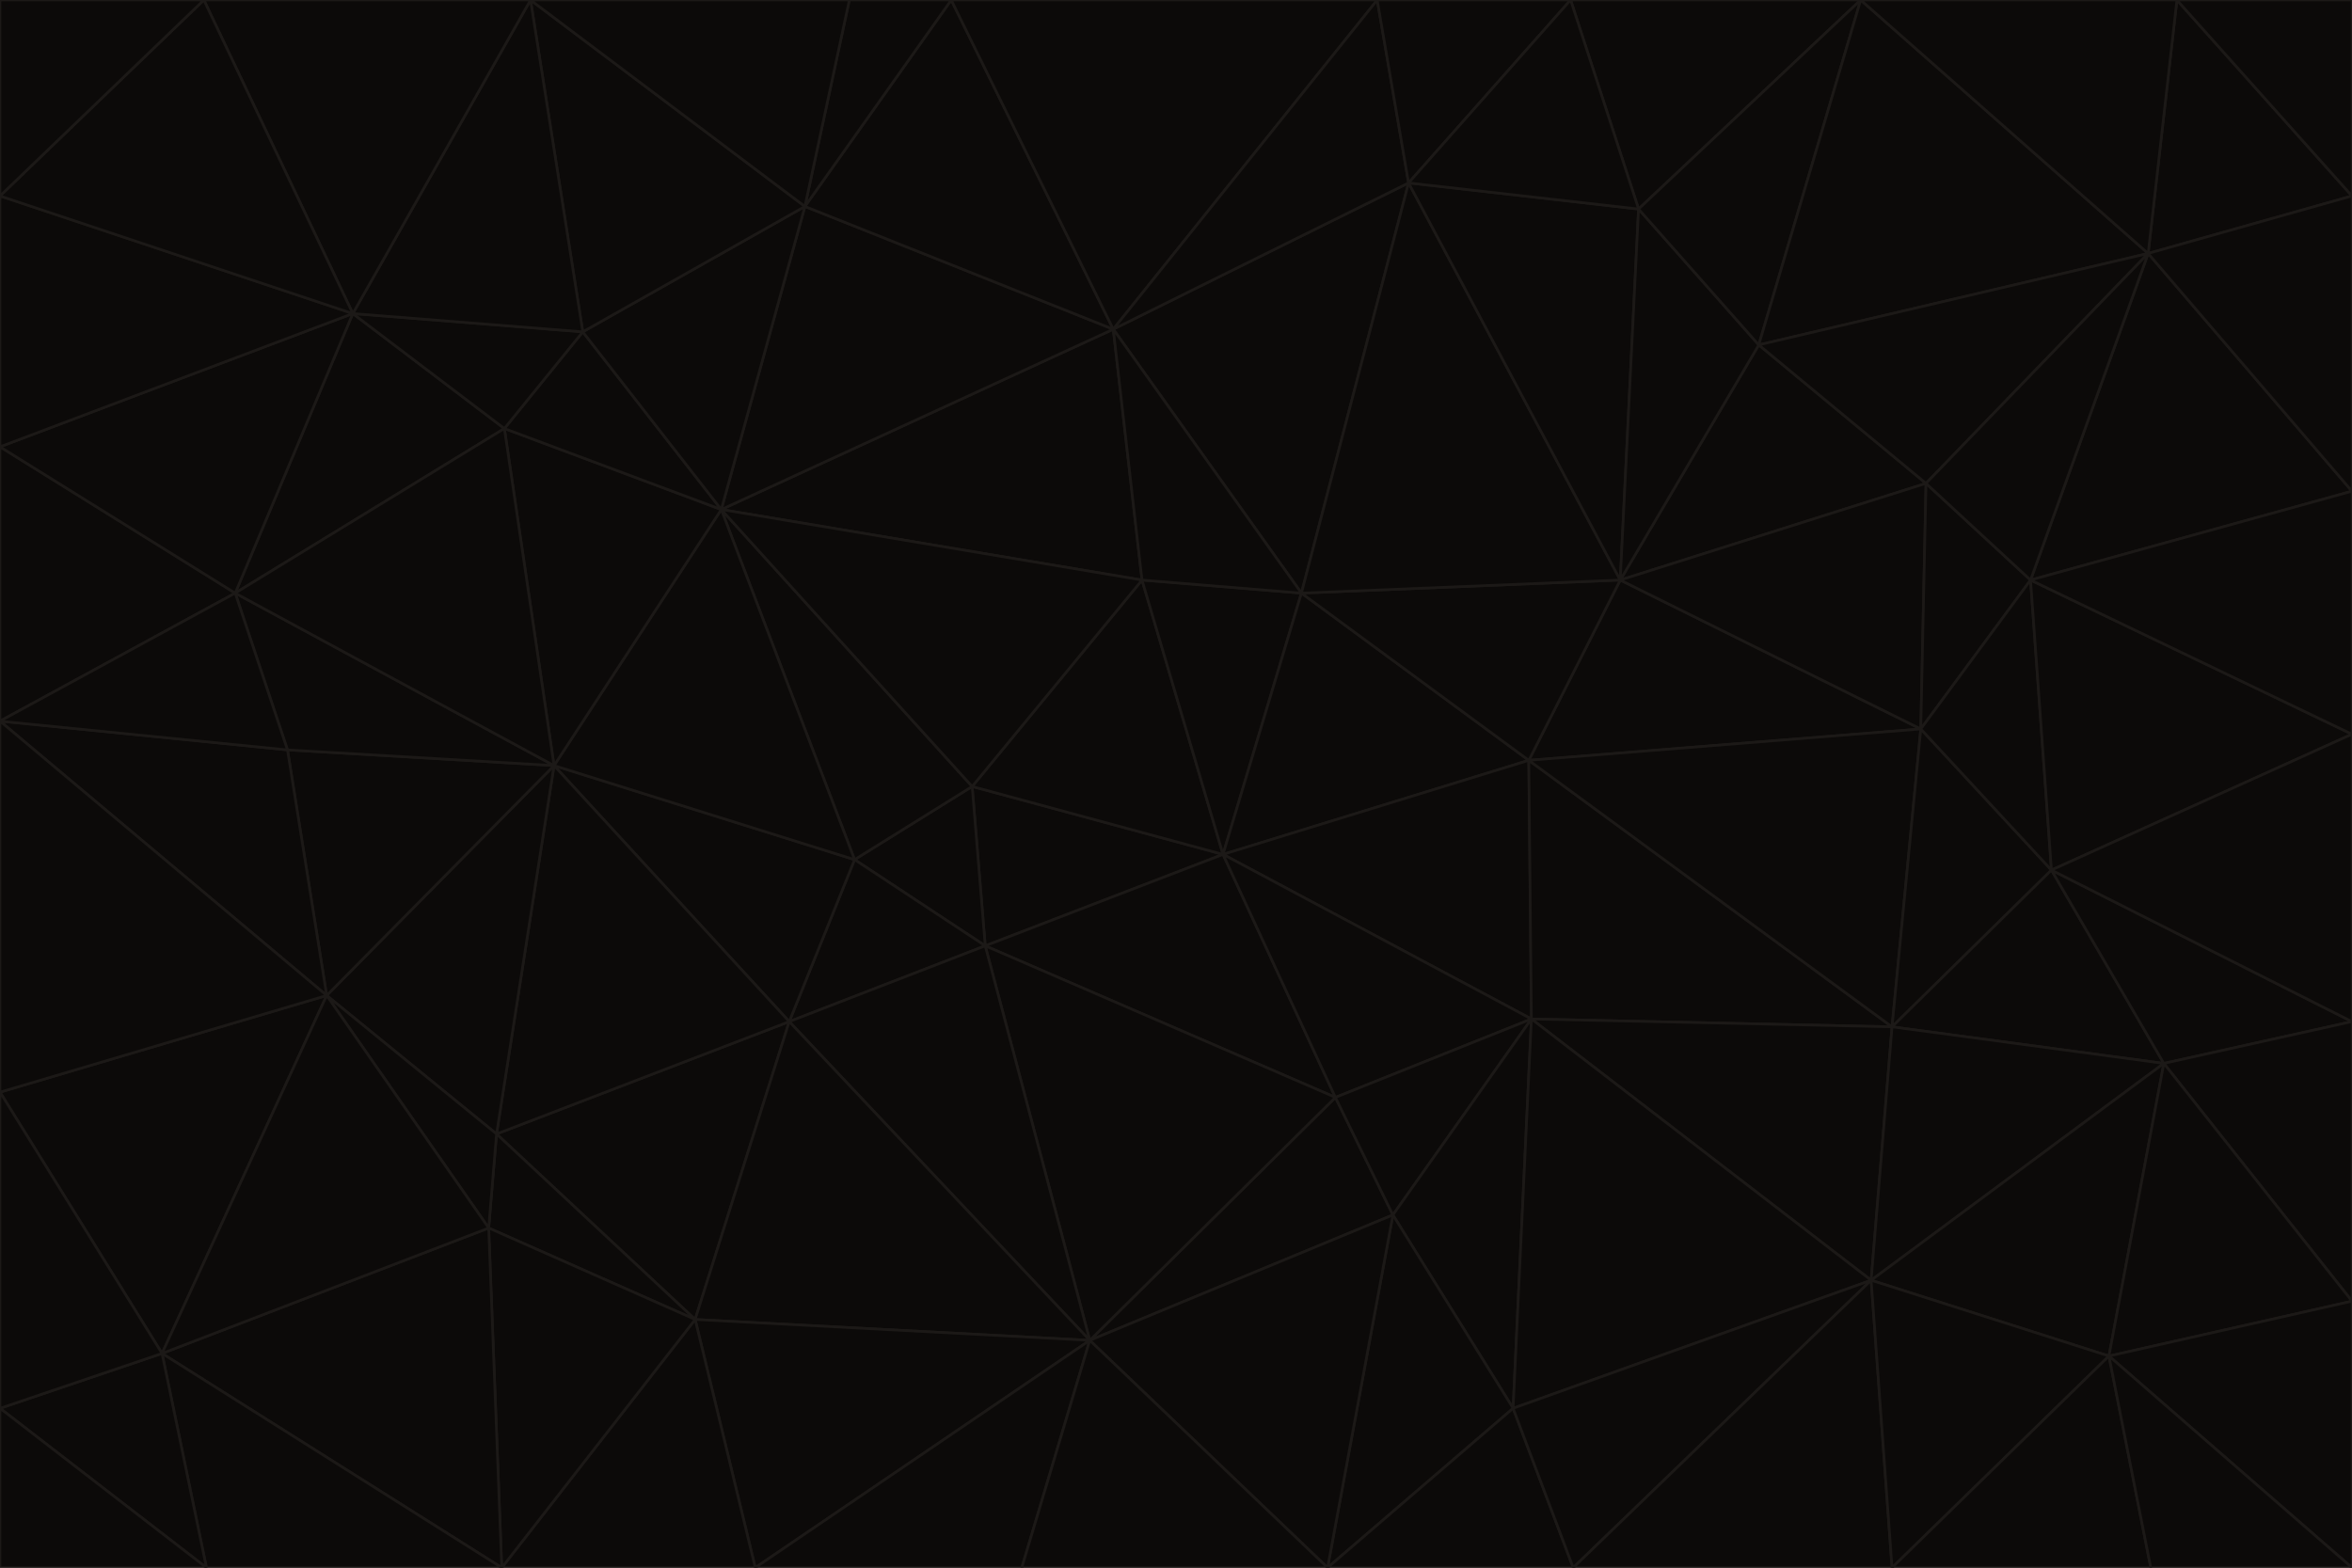 <svg id="visual" viewBox="0 0 900 600" width="900" height="600" xmlns="http://www.w3.org/2000/svg" xmlns:xlink="http://www.w3.org/1999/xlink" version="1.1"><g stroke-width="1" stroke-linejoin="bevel"><path d="M468 327L372 301L377 362Z" fill="#0c0a09" stroke="#1c1917"></path><path d="M372 301L327 329L377 362Z" fill="#0c0a09" stroke="#1c1917"></path><path d="M468 327L437 222L372 301Z" fill="#0c0a09" stroke="#1c1917"></path><path d="M372 301L276 195L327 329Z" fill="#0c0a09" stroke="#1c1917"></path><path d="M468 327L498 227L437 222Z" fill="#0c0a09" stroke="#1c1917"></path><path d="M327 329L302 391L377 362Z" fill="#0c0a09" stroke="#1c1917"></path><path d="M377 362L511 420L468 327Z" fill="#0c0a09" stroke="#1c1917"></path><path d="M533 465L511 420L417 513Z" fill="#0c0a09" stroke="#1c1917"></path><path d="M468 327L585 291L498 227Z" fill="#0c0a09" stroke="#1c1917"></path><path d="M586 390L585 291L468 327Z" fill="#0c0a09" stroke="#1c1917"></path><path d="M417 513L511 420L377 362Z" fill="#0c0a09" stroke="#1c1917"></path><path d="M511 420L586 390L468 327Z" fill="#0c0a09" stroke="#1c1917"></path><path d="M533 465L586 390L511 420Z" fill="#0c0a09" stroke="#1c1917"></path><path d="M302 391L417 513L377 362Z" fill="#0c0a09" stroke="#1c1917"></path><path d="M426 126L276 195L437 222Z" fill="#0c0a09" stroke="#1c1917"></path><path d="M437 222L276 195L372 301Z" fill="#0c0a09" stroke="#1c1917"></path><path d="M327 329L212 293L302 391Z" fill="#0c0a09" stroke="#1c1917"></path><path d="M539 70L426 126L498 227Z" fill="#0c0a09" stroke="#1c1917"></path><path d="M498 227L426 126L437 222Z" fill="#0c0a09" stroke="#1c1917"></path><path d="M276 195L212 293L327 329Z" fill="#0c0a09" stroke="#1c1917"></path><path d="M735 279L620 222L585 291Z" fill="#0c0a09" stroke="#1c1917"></path><path d="M585 291L620 222L498 227Z" fill="#0c0a09" stroke="#1c1917"></path><path d="M190 434L266 505L302 391Z" fill="#0c0a09" stroke="#1c1917"></path><path d="M302 391L266 505L417 513Z" fill="#0c0a09" stroke="#1c1917"></path><path d="M212 293L190 434L302 391Z" fill="#0c0a09" stroke="#1c1917"></path><path d="M533 465L579 539L586 390Z" fill="#0c0a09" stroke="#1c1917"></path><path d="M586 390L724 393L585 291Z" fill="#0c0a09" stroke="#1c1917"></path><path d="M508 600L579 539L533 465Z" fill="#0c0a09" stroke="#1c1917"></path><path d="M508 600L533 465L417 513Z" fill="#0c0a09" stroke="#1c1917"></path><path d="M190 434L187 470L266 505Z" fill="#0c0a09" stroke="#1c1917"></path><path d="M426 126L308 79L276 195Z" fill="#0c0a09" stroke="#1c1917"></path><path d="M276 195L193 164L212 293Z" fill="#0c0a09" stroke="#1c1917"></path><path d="M289 600L417 513L266 505Z" fill="#0c0a09" stroke="#1c1917"></path><path d="M289 600L391 600L417 513Z" fill="#0c0a09" stroke="#1c1917"></path><path d="M223 127L193 164L276 195Z" fill="#0c0a09" stroke="#1c1917"></path><path d="M212 293L125 381L190 434Z" fill="#0c0a09" stroke="#1c1917"></path><path d="M190 434L125 381L187 470Z" fill="#0c0a09" stroke="#1c1917"></path><path d="M308 79L223 127L276 195Z" fill="#0c0a09" stroke="#1c1917"></path><path d="M620 222L539 70L498 227Z" fill="#0c0a09" stroke="#1c1917"></path><path d="M426 126L364 0L308 79Z" fill="#0c0a09" stroke="#1c1917"></path><path d="M391 600L508 600L417 513Z" fill="#0c0a09" stroke="#1c1917"></path><path d="M110 287L125 381L212 293Z" fill="#0c0a09" stroke="#1c1917"></path><path d="M192 600L289 600L266 505Z" fill="#0c0a09" stroke="#1c1917"></path><path d="M90 227L110 287L212 293Z" fill="#0c0a09" stroke="#1c1917"></path><path d="M716 490L724 393L586 390Z" fill="#0c0a09" stroke="#1c1917"></path><path d="M620 222L627 80L539 70Z" fill="#0c0a09" stroke="#1c1917"></path><path d="M724 393L735 279L585 291Z" fill="#0c0a09" stroke="#1c1917"></path><path d="M737 185L673 132L620 222Z" fill="#0c0a09" stroke="#1c1917"></path><path d="M673 132L627 80L620 222Z" fill="#0c0a09" stroke="#1c1917"></path><path d="M508 600L602 600L579 539Z" fill="#0c0a09" stroke="#1c1917"></path><path d="M579 539L716 490L586 390Z" fill="#0c0a09" stroke="#1c1917"></path><path d="M527 0L364 0L426 126Z" fill="#0c0a09" stroke="#1c1917"></path><path d="M308 79L203 0L223 127Z" fill="#0c0a09" stroke="#1c1917"></path><path d="M527 0L426 126L539 70Z" fill="#0c0a09" stroke="#1c1917"></path><path d="M364 0L325 0L308 79Z" fill="#0c0a09" stroke="#1c1917"></path><path d="M135 120L90 227L193 164Z" fill="#0c0a09" stroke="#1c1917"></path><path d="M602 600L716 490L579 539Z" fill="#0c0a09" stroke="#1c1917"></path><path d="M724 393L785 333L735 279Z" fill="#0c0a09" stroke="#1c1917"></path><path d="M135 120L193 164L223 127Z" fill="#0c0a09" stroke="#1c1917"></path><path d="M193 164L90 227L212 293Z" fill="#0c0a09" stroke="#1c1917"></path><path d="M0 418L62 518L125 381Z" fill="#0c0a09" stroke="#1c1917"></path><path d="M601 0L527 0L539 70Z" fill="#0c0a09" stroke="#1c1917"></path><path d="M203 0L135 120L223 127Z" fill="#0c0a09" stroke="#1c1917"></path><path d="M712 0L601 0L627 80Z" fill="#0c0a09" stroke="#1c1917"></path><path d="M735 279L737 185L620 222Z" fill="#0c0a09" stroke="#1c1917"></path><path d="M187 470L192 600L266 505Z" fill="#0c0a09" stroke="#1c1917"></path><path d="M62 518L192 600L187 470Z" fill="#0c0a09" stroke="#1c1917"></path><path d="M828 407L785 333L724 393Z" fill="#0c0a09" stroke="#1c1917"></path><path d="M735 279L777 222L737 185Z" fill="#0c0a09" stroke="#1c1917"></path><path d="M785 333L777 222L735 279Z" fill="#0c0a09" stroke="#1c1917"></path><path d="M712 0L627 80L673 132Z" fill="#0c0a09" stroke="#1c1917"></path><path d="M712 0L673 132L822 97Z" fill="#0c0a09" stroke="#1c1917"></path><path d="M627 80L601 0L539 70Z" fill="#0c0a09" stroke="#1c1917"></path><path d="M325 0L203 0L308 79Z" fill="#0c0a09" stroke="#1c1917"></path><path d="M0 276L125 381L110 287Z" fill="#0c0a09" stroke="#1c1917"></path><path d="M125 381L62 518L187 470Z" fill="#0c0a09" stroke="#1c1917"></path><path d="M602 600L724 600L716 490Z" fill="#0c0a09" stroke="#1c1917"></path><path d="M716 490L828 407L724 393Z" fill="#0c0a09" stroke="#1c1917"></path><path d="M807 519L828 407L716 490Z" fill="#0c0a09" stroke="#1c1917"></path><path d="M785 333L900 281L777 222Z" fill="#0c0a09" stroke="#1c1917"></path><path d="M0 171L0 276L90 227Z" fill="#0c0a09" stroke="#1c1917"></path><path d="M90 227L0 276L110 287Z" fill="#0c0a09" stroke="#1c1917"></path><path d="M0 171L90 227L135 120Z" fill="#0c0a09" stroke="#1c1917"></path><path d="M0 276L0 418L125 381Z" fill="#0c0a09" stroke="#1c1917"></path><path d="M62 518L79 600L192 600Z" fill="#0c0a09" stroke="#1c1917"></path><path d="M0 539L79 600L62 518Z" fill="#0c0a09" stroke="#1c1917"></path><path d="M724 600L807 519L716 490Z" fill="#0c0a09" stroke="#1c1917"></path><path d="M822 97L673 132L737 185Z" fill="#0c0a09" stroke="#1c1917"></path><path d="M0 75L0 171L135 120Z" fill="#0c0a09" stroke="#1c1917"></path><path d="M0 418L0 539L62 518Z" fill="#0c0a09" stroke="#1c1917"></path><path d="M900 188L822 97L777 222Z" fill="#0c0a09" stroke="#1c1917"></path><path d="M777 222L822 97L737 185Z" fill="#0c0a09" stroke="#1c1917"></path><path d="M203 0L78 0L135 120Z" fill="#0c0a09" stroke="#1c1917"></path><path d="M900 391L785 333L828 407Z" fill="#0c0a09" stroke="#1c1917"></path><path d="M900 391L900 281L785 333Z" fill="#0c0a09" stroke="#1c1917"></path><path d="M78 0L0 75L135 120Z" fill="#0c0a09" stroke="#1c1917"></path><path d="M900 498L900 391L828 407Z" fill="#0c0a09" stroke="#1c1917"></path><path d="M724 600L823 600L807 519Z" fill="#0c0a09" stroke="#1c1917"></path><path d="M807 519L900 498L828 407Z" fill="#0c0a09" stroke="#1c1917"></path><path d="M0 539L0 600L79 600Z" fill="#0c0a09" stroke="#1c1917"></path><path d="M900 281L900 188L777 222Z" fill="#0c0a09" stroke="#1c1917"></path><path d="M900 600L900 498L807 519Z" fill="#0c0a09" stroke="#1c1917"></path><path d="M78 0L0 0L0 75Z" fill="#0c0a09" stroke="#1c1917"></path><path d="M900 75L833 0L822 97Z" fill="#0c0a09" stroke="#1c1917"></path><path d="M822 97L833 0L712 0Z" fill="#0c0a09" stroke="#1c1917"></path><path d="M900 188L900 75L822 97Z" fill="#0c0a09" stroke="#1c1917"></path><path d="M823 600L900 600L807 519Z" fill="#0c0a09" stroke="#1c1917"></path><path d="M900 75L900 0L833 0Z" fill="#0c0a09" stroke="#1c1917"></path></g></svg>